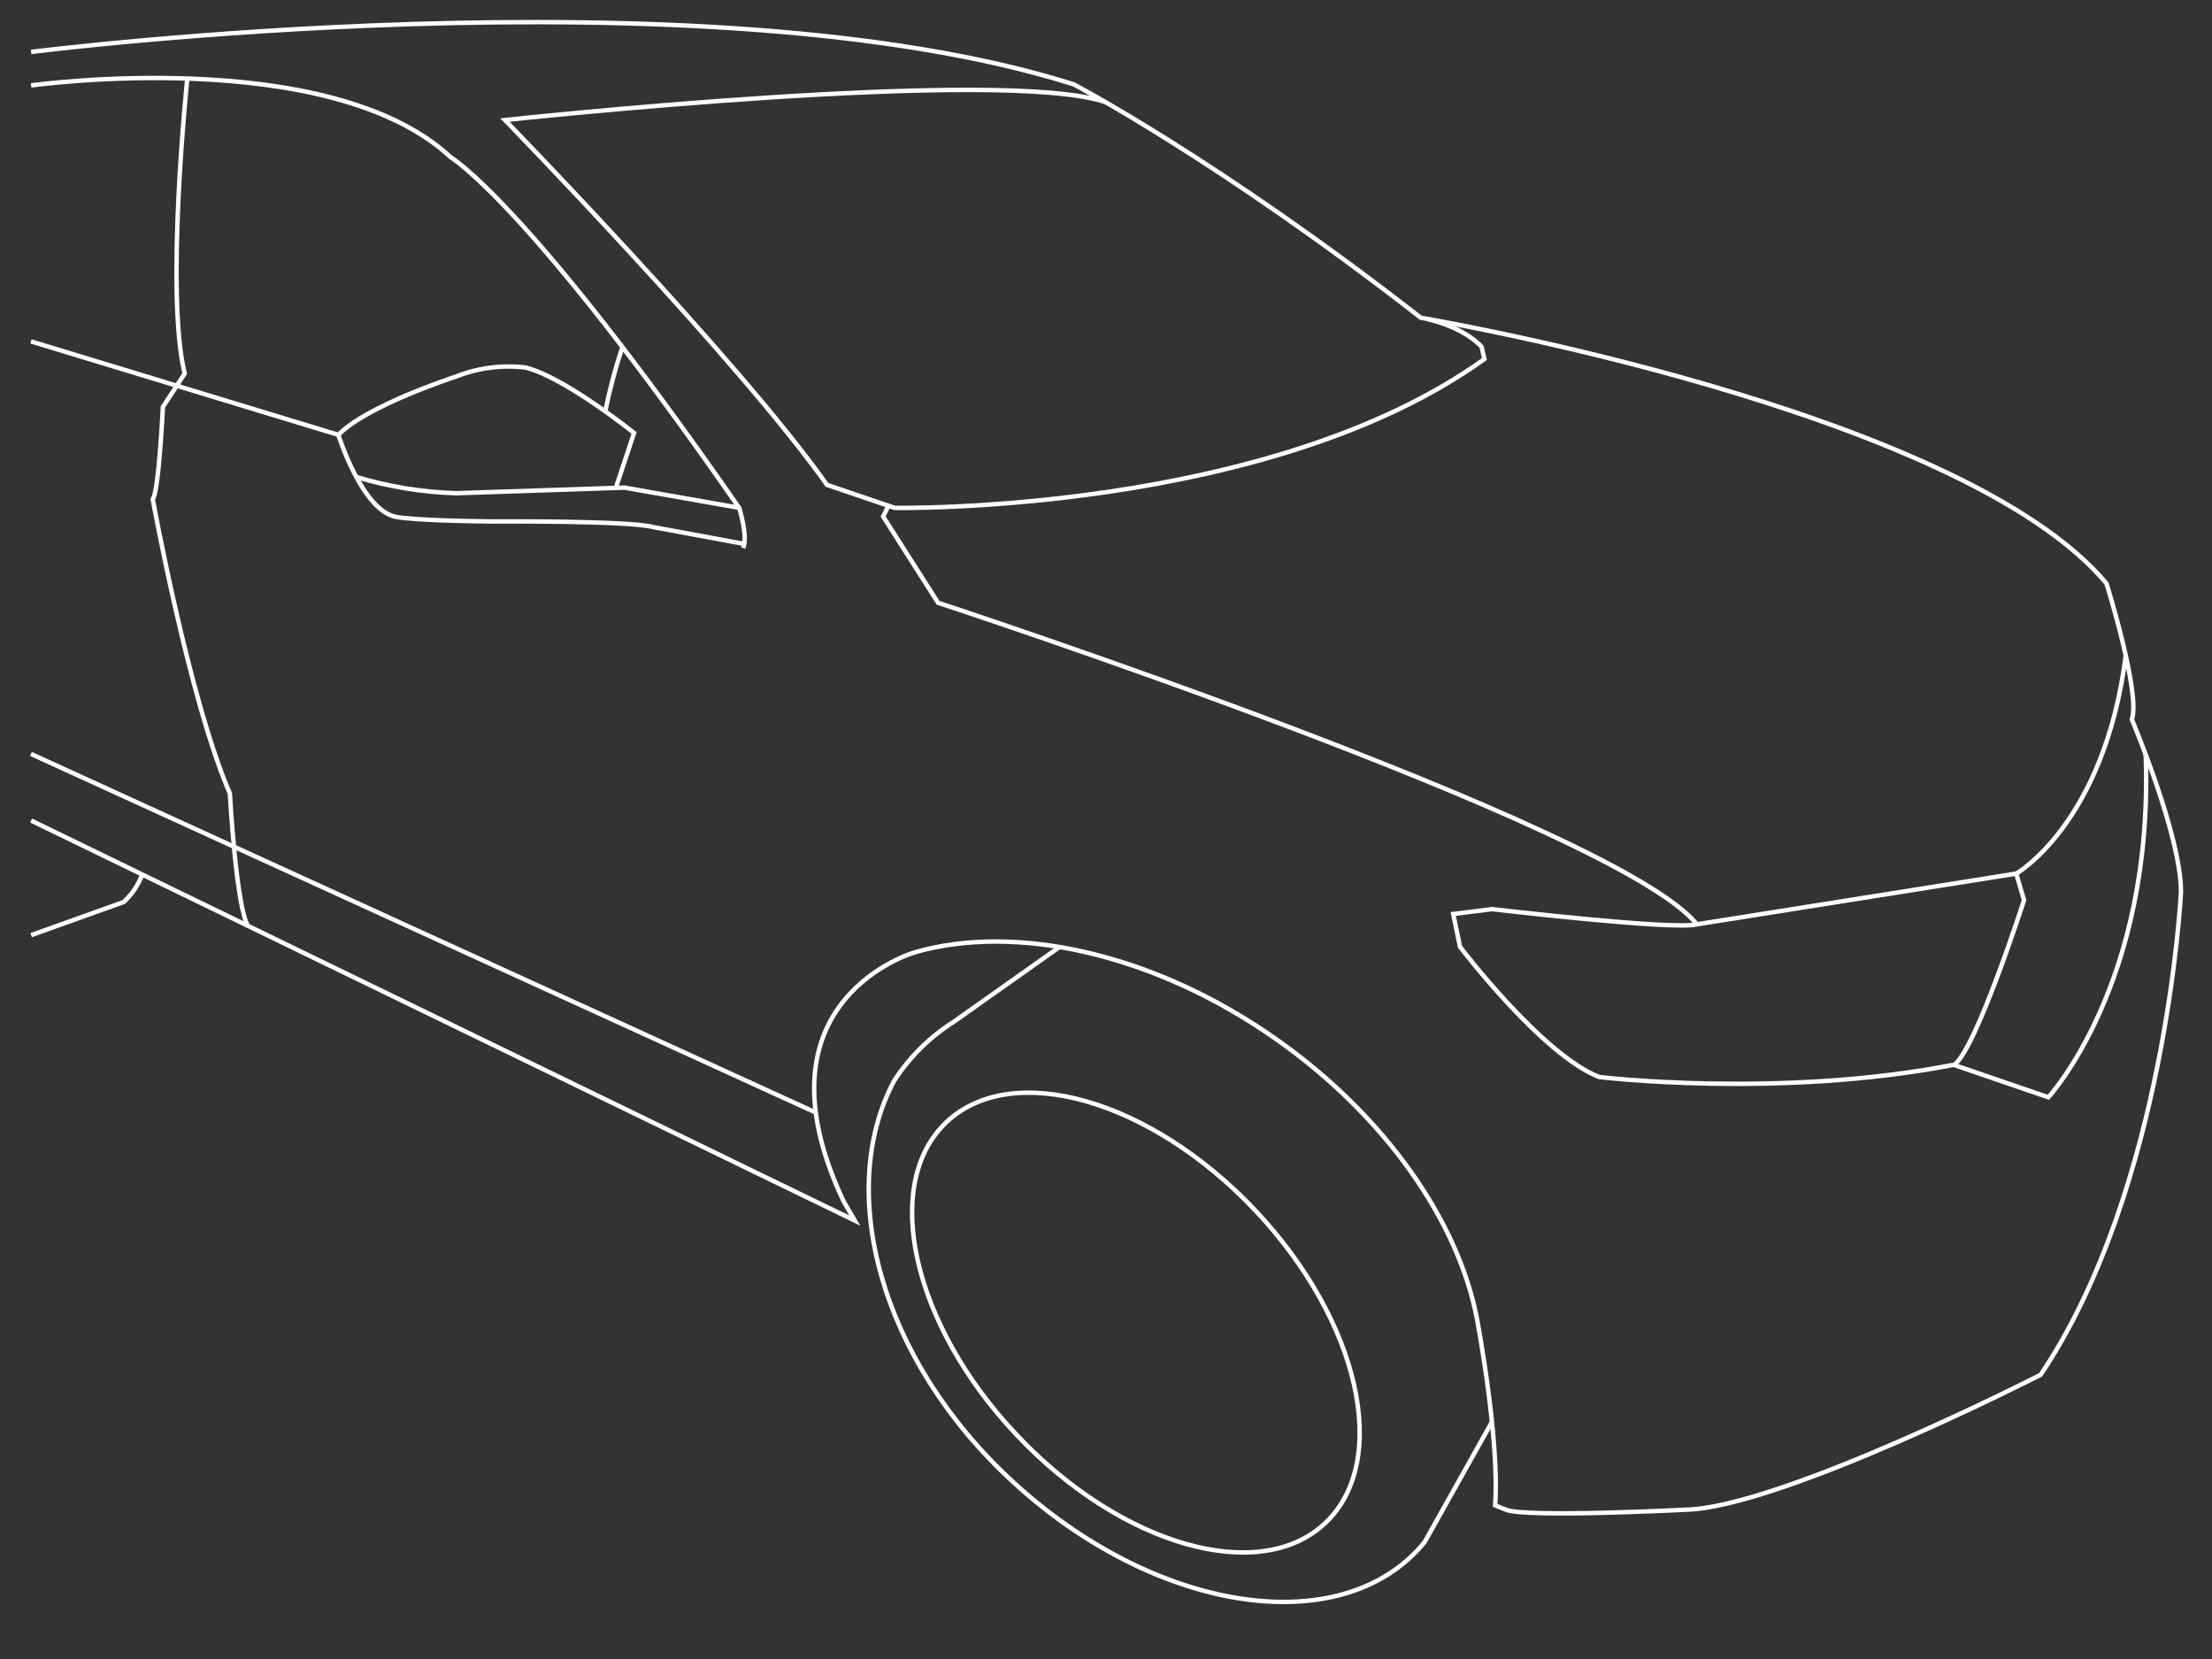 <svg width="500" height="375" viewBox="0 0 500 375" fill="none" xmlns="http://www.w3.org/2000/svg">
<rect x="0" y="0" width="500" height="375" fill="#333333" stroke="none"/>
<path d="M7.04 11.739C7.04 11.739 158.81 -7.521 242.73 19.079C242.73 19.079 275.52 36.279 321.15 71.819C321.15 71.819 443.15 92.449 476.15 131.889C476.15 131.889 483.95 156.889 481.88 162.619C481.88 162.619 492.99 188.759 492.99 201.619C492.99 201.619 489.68 268.619 461.25 310.769C461.25 310.769 402.55 340.769 380.99 341.259C380.99 341.259 344.99 343.099 340.41 341.259L337.96 340.259C339.03 325.259 333.83 297.979 333.83 297.979C329.63 276.309 313.57 252.679 288.83 235.149C261.02 215.459 229.58 208.689 206.83 215.249C206.83 215.249 169.14 225.919 190.69 271.549L193.22 275.899L7.04 185.479" stroke="white" stroke-miterlimit="10"/>
<path d="M299.581 344.257C314.442 330.208 307.317 298.536 283.665 273.517C260.013 248.497 228.792 239.604 213.93 253.653C199.069 267.702 206.194 299.373 229.846 324.393C253.498 349.413 284.719 358.306 299.581 344.257Z" stroke="white" stroke-miterlimit="10"/>
<path d="M337.25 321.399L322.04 348.539C321.61 349.079 321.15 349.599 320.69 350.109C301.69 370.789 260.69 364.049 229.08 335.059C198.76 307.269 188.92 269.129 202.08 244.359C205.554 238.952 210.173 234.375 215.61 230.949L239.48 214.059" stroke="white" stroke-miterlimit="10"/>
<path d="M32.13 197.679C31.261 200.055 29.83 202.186 27.96 203.889L7.04 211.379" stroke="white" stroke-miterlimit="10"/>
<path d="M250.04 23.139C226.58 14.979 114.14 27.139 114.14 27.139C114.14 27.139 167.04 81.449 186.94 109.599L202.22 114.799C202.22 114.799 286.61 116.329 335.52 81.169L334.91 78.419C334.91 78.419 331.4 74.109 322.38 72.059" stroke="white" stroke-miterlimit="10"/>
<path d="M7.04 19.309C7.04 19.309 74.43 9.909 101.94 35.599C101.94 35.599 118.94 45.399 167.07 114.789C167.07 114.789 169.13 121.129 167.98 123.879" stroke="white" stroke-miterlimit="10"/>
<path d="M139.09 110.599L143.33 97.869C143.33 97.869 127.63 85.259 118.8 83.079C113.437 82.438 107.998 83.15 102.98 85.149C102.98 85.149 82.91 91.649 76.49 98.299C76.49 98.299 81.88 115.609 89.68 116.869C89.68 116.869 93.46 117.679 110.89 117.869C110.89 117.869 142.19 117.639 147.58 119.129L168.22 122.949" stroke="white" stroke-miterlimit="10"/>
<path d="M80.53 107.809C87.857 110.019 95.442 111.256 103.09 111.489L141.15 110.219L167.04 114.779" stroke="white" stroke-miterlimit="10"/>
<path d="M7 77.169L76.49 98.299" stroke="white" stroke-miterlimit="10"/>
<path d="M42.34 17.749C42.34 17.749 37.27 66.309 41.75 84.429L36.82 91.989C36.82 91.989 35.91 110.989 34.53 112.859C34.53 112.859 42.79 158.259 51.96 179.359C51.96 179.359 53.42 205.599 56.13 209.359" stroke="white" stroke-miterlimit="10"/>
<path d="M7 170.419L184.39 251.479" stroke="white" stroke-miterlimit="10"/>
<path d="M140.7 78.459C139.102 83.209 137.806 88.055 136.82 92.969" stroke="white" stroke-miterlimit="10"/>
<path d="M480.51 148.149C475.68 186.149 455.75 197.469 455.75 197.469L383.52 208.939C378.25 210.309 337.25 205.499 337.25 205.499L328.49 206.599L330.02 214.019C330.02 214.019 348.67 238.549 361.51 243.449C361.51 243.449 402.17 248.339 441.61 240.689L463.01 248.029C463.01 248.029 486.92 222.199 485.01 170.379" stroke="white" stroke-miterlimit="10"/>
<path d="M455.75 197.469L457.51 203.469C457.51 203.469 446.51 237.719 441.61 240.769" stroke="white" stroke-miterlimit="10"/>
<path d="M200.83 114.299L199.63 116.759L212.04 136.249C212.04 136.249 365.9 186.699 383.55 208.939" stroke="white" stroke-miterlimit="10"/>
</svg>
